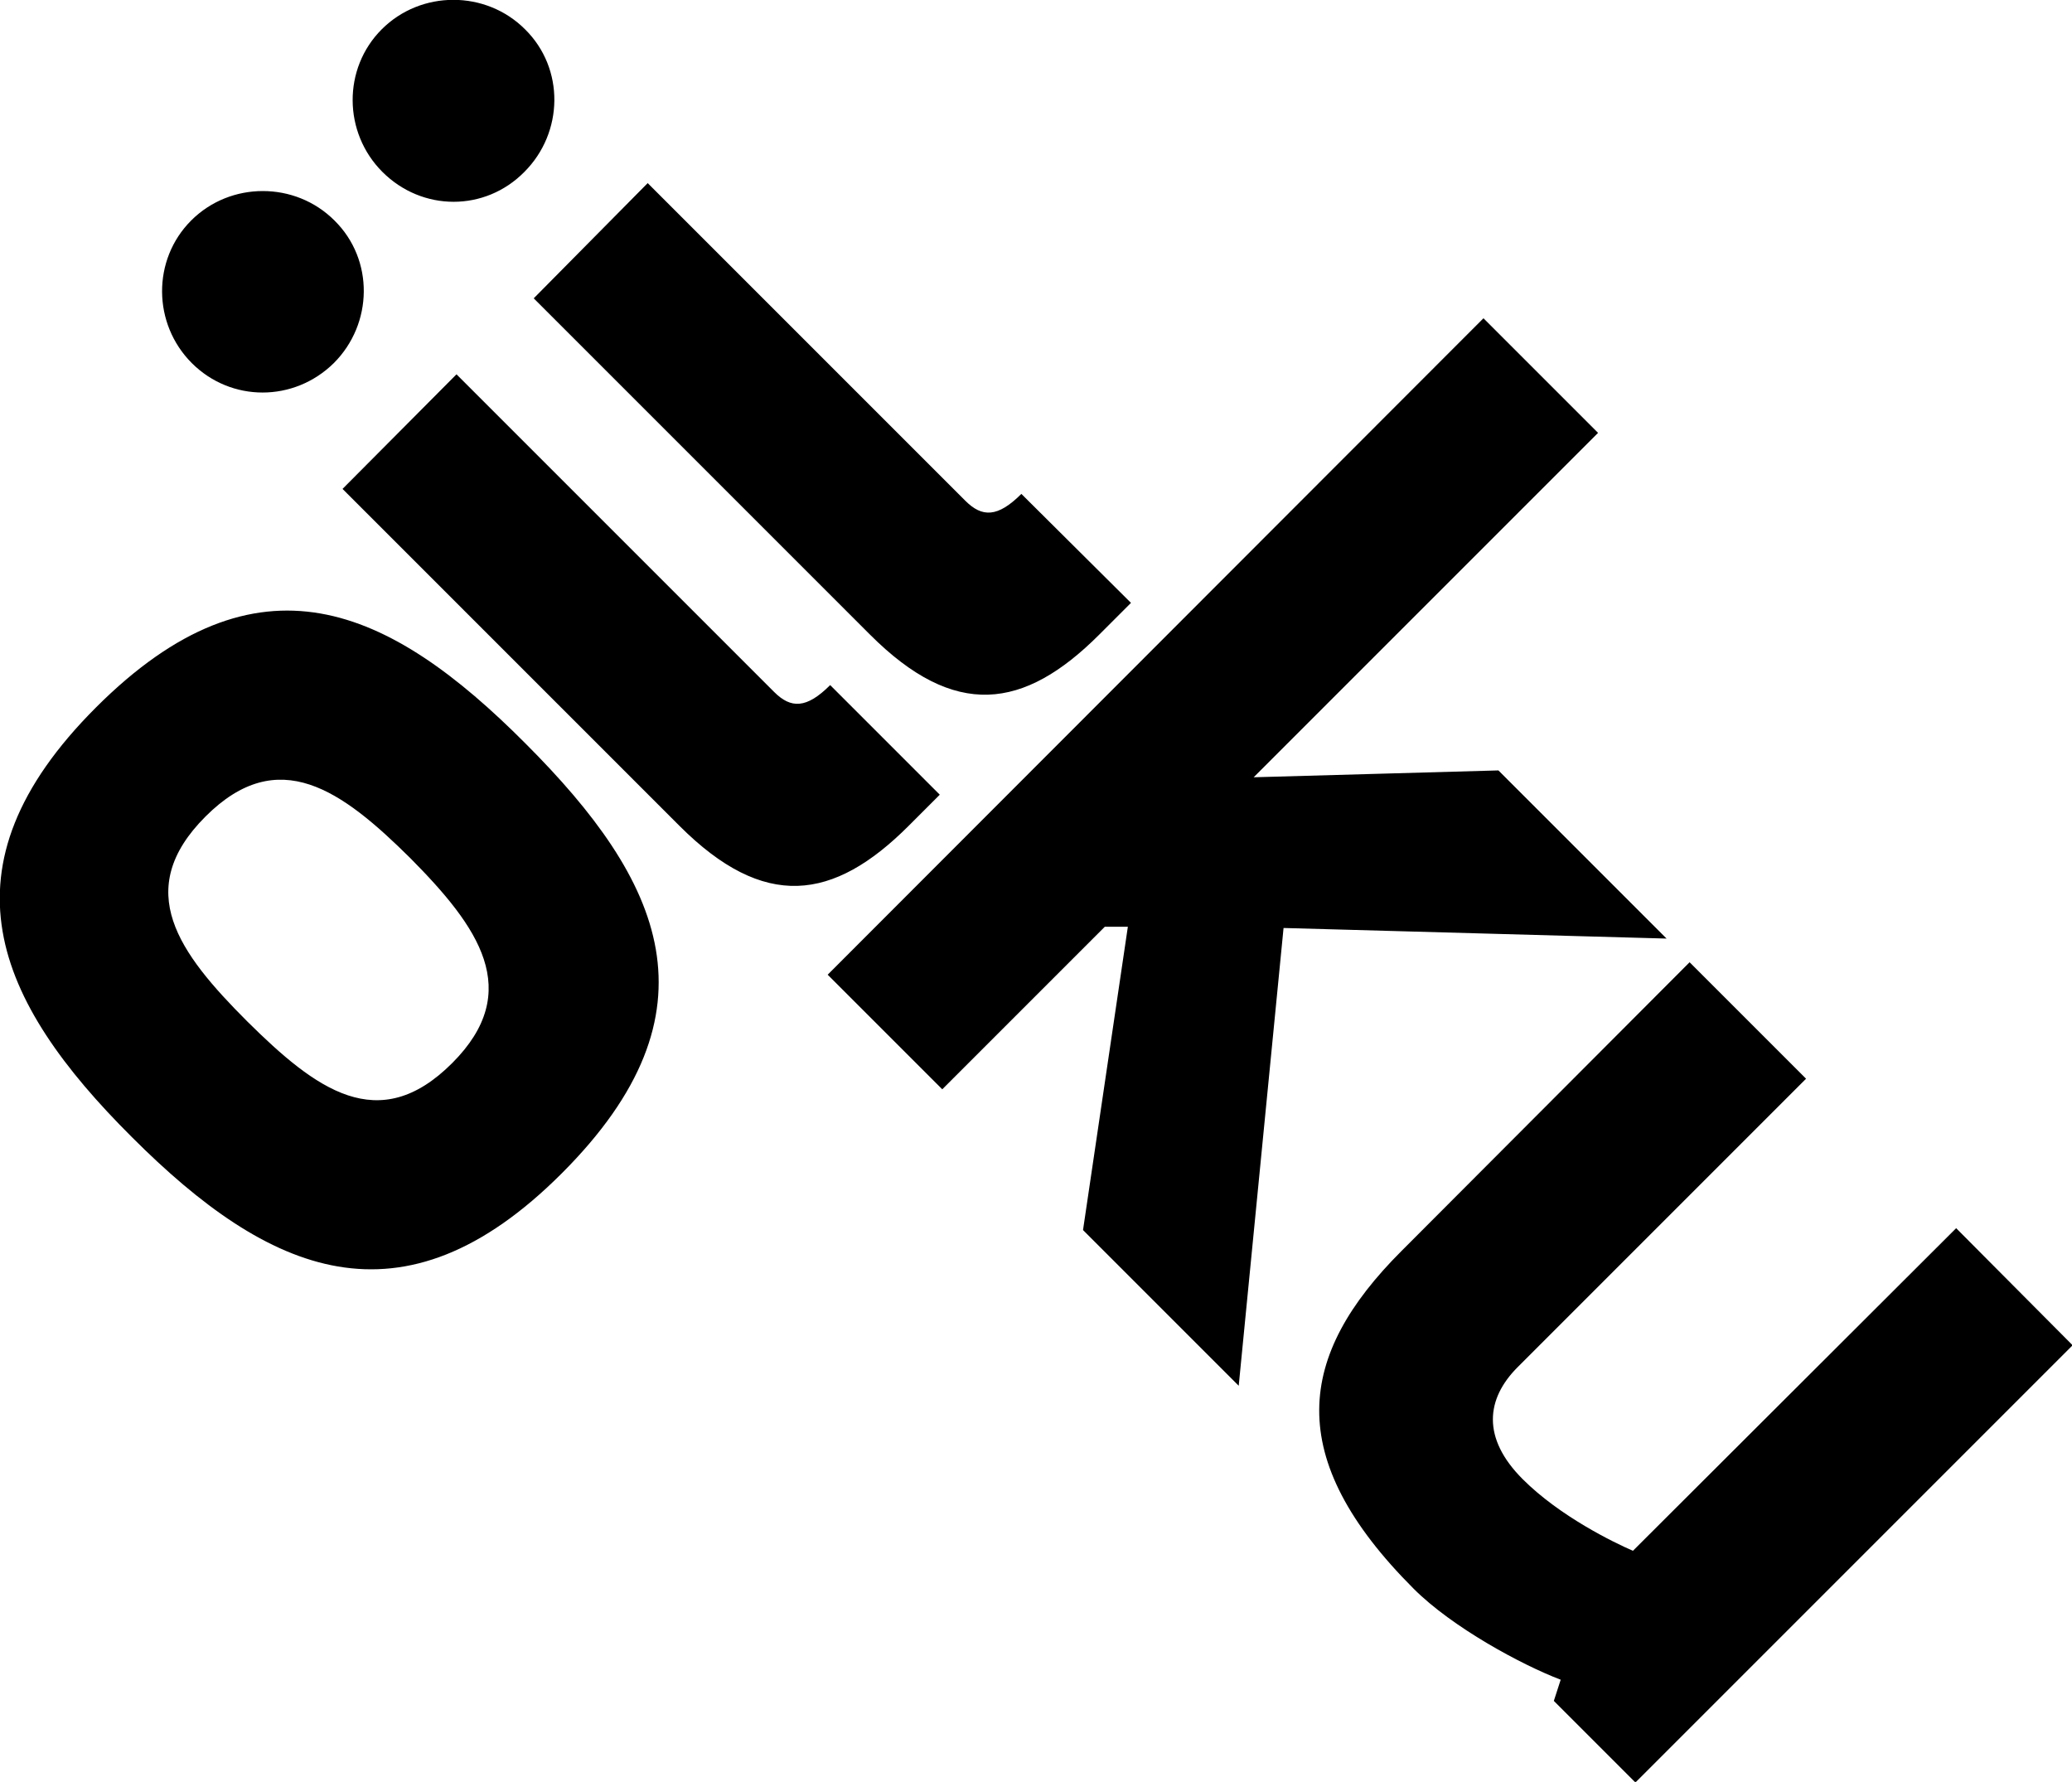 <?xml version="1.0" encoding="utf-8"?>
<!-- Generator: Adobe Illustrator 17.1.0, SVG Export Plug-In . SVG Version: 6.00 Build 0)  -->
<!DOCTYPE svg PUBLIC "-//W3C//DTD SVG 1.1//EN" "http://www.w3.org/Graphics/SVG/1.1/DTD/svg11.dtd">
<svg version="1.1" id="Layer_1" xmlns="http://www.w3.org/2000/svg" xmlns:xlink="http://www.w3.org/1999/xlink"
     viewBox="0 0 332.7 286.1" enable-background="new 0 0 332.7 286.1" xml:space="preserve">
<g>
	<g>
		<path d="M53.6,58.3c6.3-6.3,6.5-16.6,0.1-22.9c-6.3-6.3-16.7-6.3-23,0c-6.3,6.3-6.2,16.6,0.1,22.9
			C37.1,64.6,47.2,64.6,53.6,58.3z M139.7,101.9c13.6,13.6,24.7,12.1,36.8,0l5.1-5.1L164,79.3c-3.8,3.8-6.3,3.8-9,1.1l-51-51
			L85.7,47.9L139.7,101.9z M84.2,27.6c6.3-6.3,6.5-16.6,0.1-22.9c-6.3-6.3-16.7-6.3-23,0c-6.3,6.3-6.2,16.6,0.1,22.9
			C67.8,34,77.9,34,84.2,27.6z M150.9,127.6L133.3,110c-3.8,3.8-6.3,3.8-9,1.1l-51-51L55,78.5l54.1,54.1c13.6,13.6,24.7,12.1,36.8,0
			L150.9,127.6z M15.4,113.6c-25.7,25.7-16.2,47.1,5.8,69c21.9,21.9,43.3,31.5,69,5.8c26-26,16.2-47-5.8-69
			C62.5,97.4,41.4,87.6,15.4,113.6z M72.6,170.7c-11.8,11.8-21.9,4.2-32.9-6.7c-11-11-18.5-21.1-6.7-32.9
			c11.7-11.7,21.9-4.2,32.9,6.7C76.8,148.8,84.2,159.1,72.6,170.7z M314.1,197.2L262.2,249c-3-1.3-11.7-5.5-17.7-11.5
			c-6.6-6.6-5.9-12.9-0.8-18l46.3-46.3l-18.7-18.7L225,200.9c-16.7,16.7-19.1,33.1,2,54.2c6.2,6.2,17.3,12.2,23.6,14.6l-1.1,3.4
			l13.1,13.1l70.2-70.2L314.1,197.2z M240.6,123.7l-39.3,1.1l55.3-55.3l-18.4-18.4L132.9,156.5l18.4,18.4l26.1-26.1h3.7l-7.2,48.7
			l25,25l7.2-73.5l61.5,1.7L240.6,123.7z"/>
	</g>
</g>
</svg>
